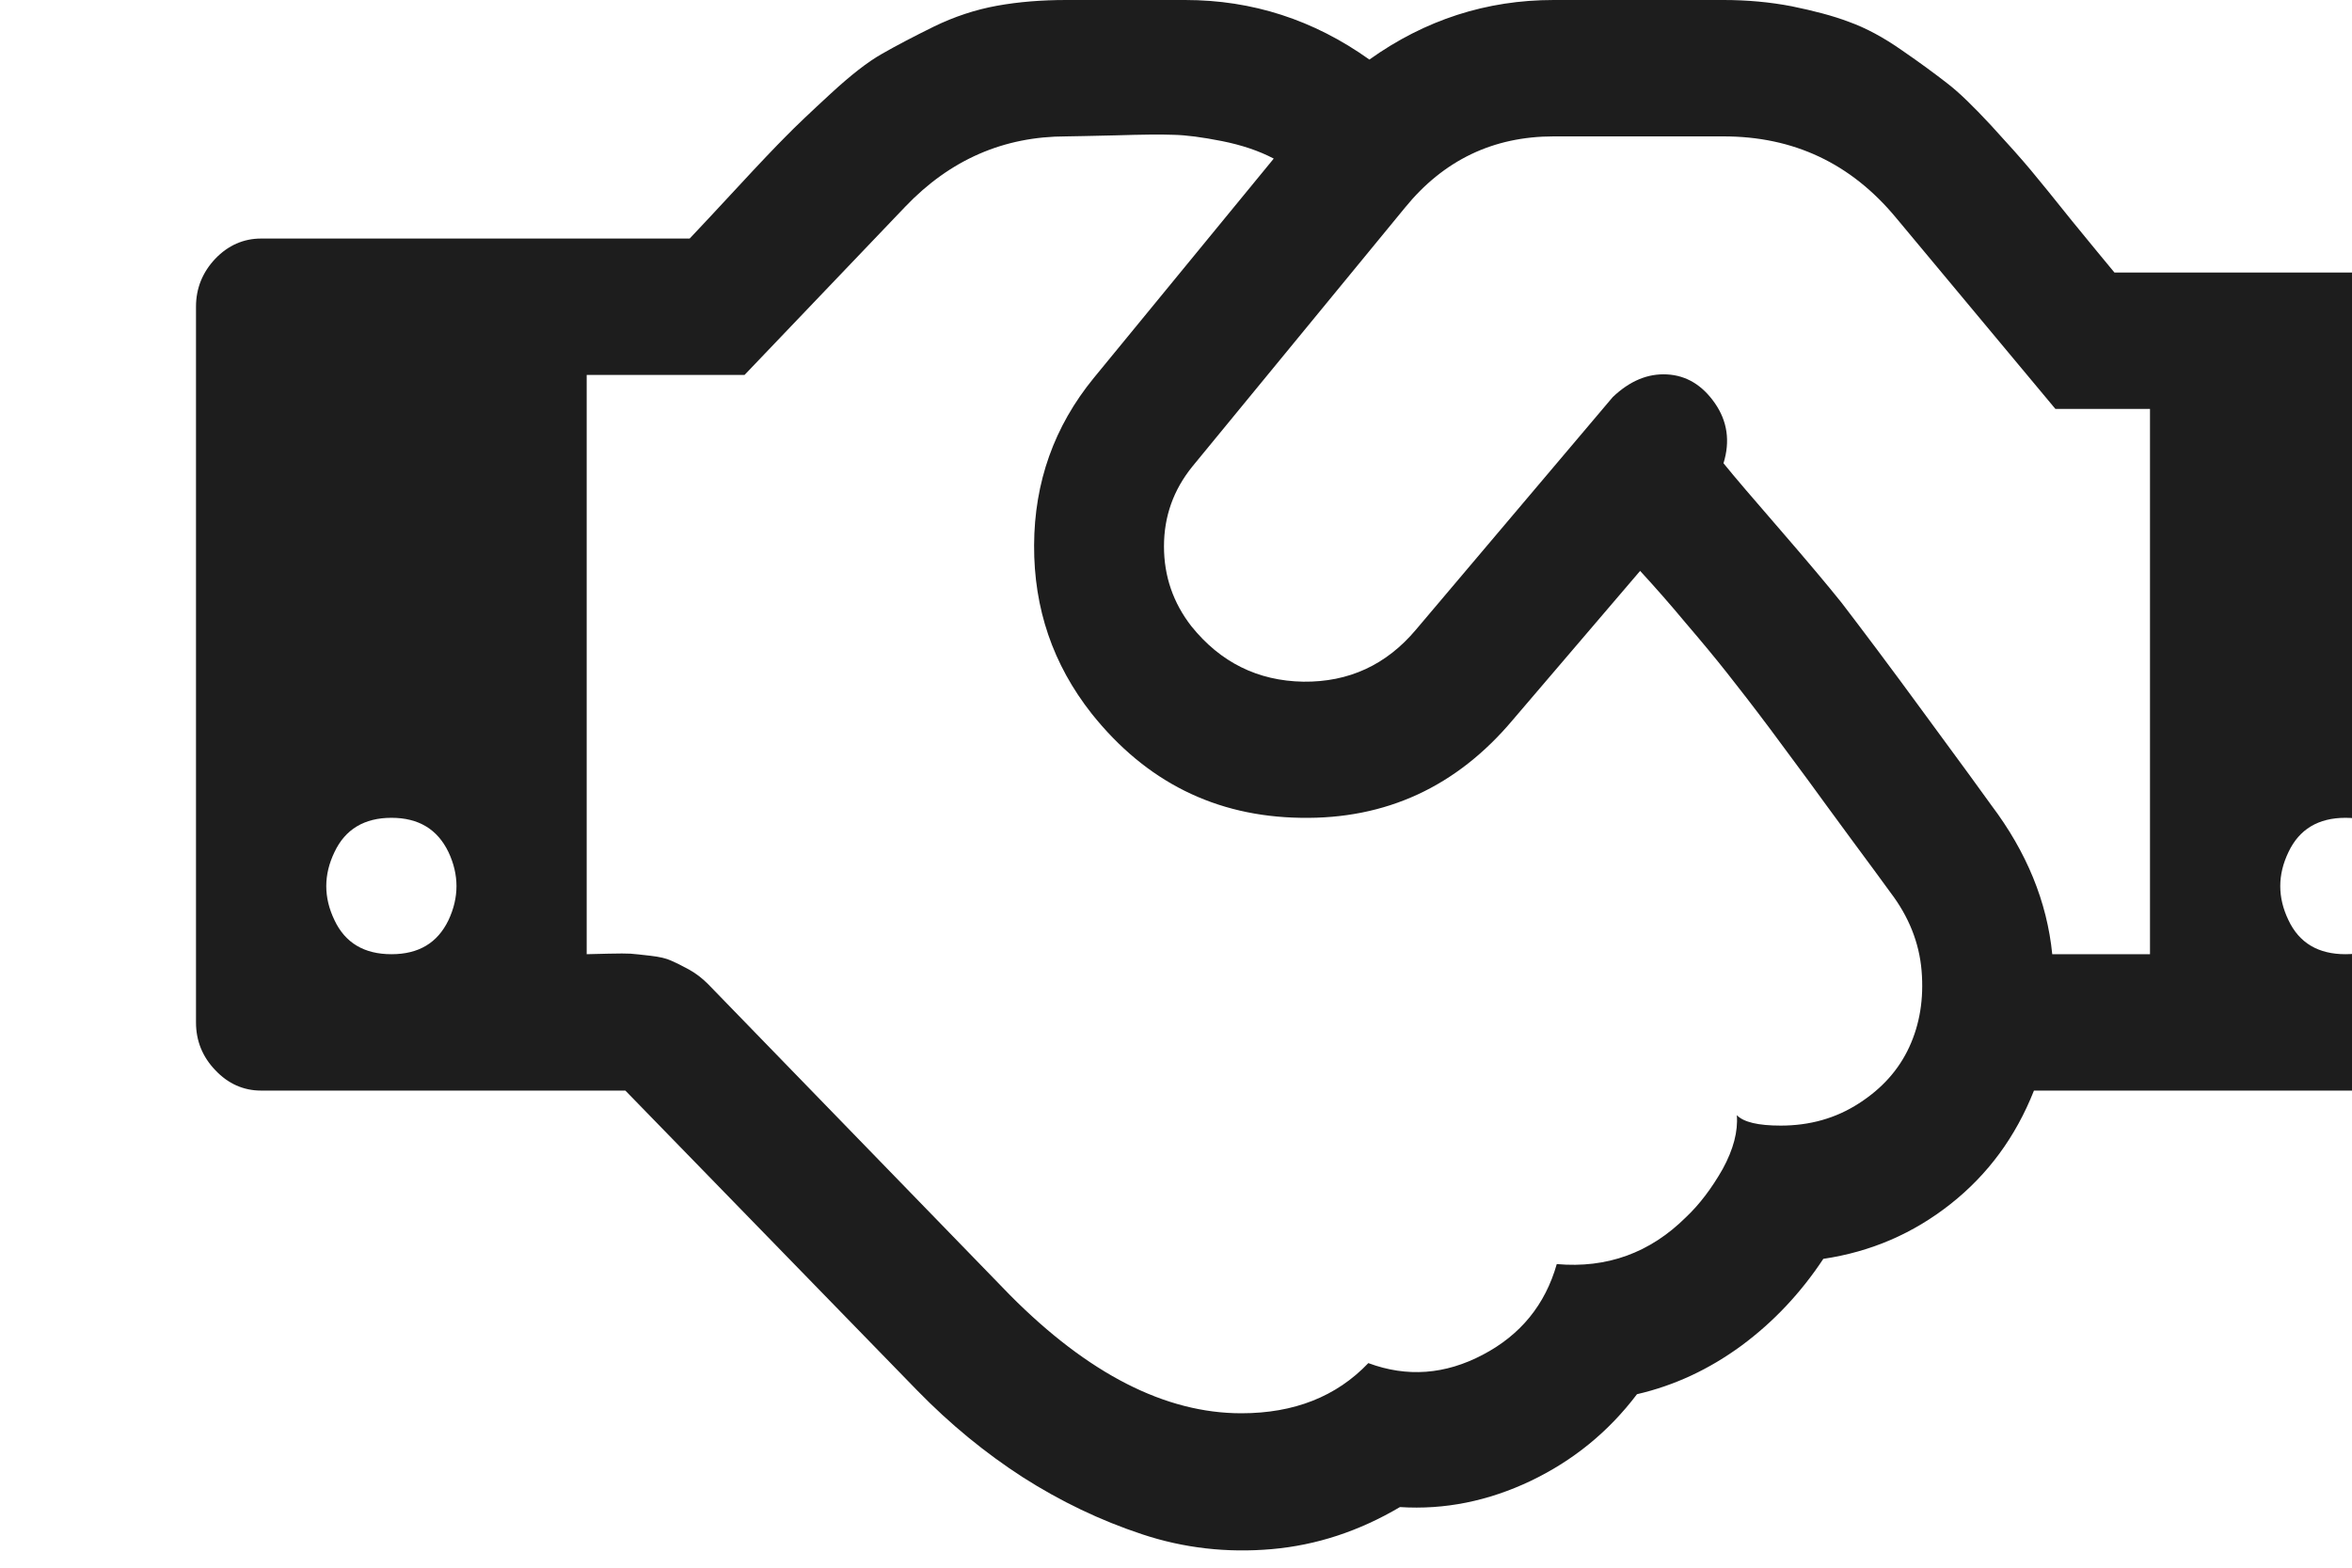 <svg width="9" height="6" viewBox="0 0 9 6" fill="none" xmlns="http://www.w3.org/2000/svg">
<g clip-path="url(#clip0_958_2994)">
<path d="M1.498 3.652C1.602 3.652 1.674 3.609 1.716 3.522C1.757 3.435 1.757 3.348 1.716 3.261C1.674 3.174 1.602 3.13 1.498 3.13C1.394 3.13 1.321 3.174 1.28 3.261C1.238 3.348 1.238 3.435 1.28 3.522C1.321 3.609 1.394 3.652 1.498 3.652ZM7.234 3.416C7.208 3.38 7.158 3.312 7.084 3.212C7.01 3.111 6.956 3.038 6.923 2.992C6.889 2.946 6.839 2.879 6.775 2.792C6.71 2.705 6.654 2.633 6.609 2.576C6.564 2.519 6.511 2.455 6.451 2.385C6.392 2.314 6.333 2.247 6.276 2.185L5.789 2.755C5.574 3.011 5.303 3.136 4.977 3.13C4.651 3.125 4.385 2.992 4.177 2.731C4.029 2.543 3.956 2.329 3.957 2.087C3.958 1.845 4.034 1.632 4.185 1.447L4.874 0.607C4.817 0.577 4.751 0.555 4.676 0.54C4.6 0.525 4.539 0.517 4.491 0.516C4.442 0.514 4.369 0.515 4.27 0.518C4.172 0.52 4.108 0.522 4.08 0.522C3.841 0.522 3.636 0.611 3.464 0.791L2.849 1.435H2.245V3.652C2.258 3.652 2.286 3.651 2.327 3.65C2.369 3.649 2.397 3.649 2.413 3.65C2.428 3.651 2.454 3.654 2.489 3.658C2.524 3.662 2.55 3.668 2.569 3.677C2.587 3.685 2.61 3.696 2.637 3.711C2.664 3.726 2.688 3.745 2.709 3.766L3.865 4.957C4.164 5.258 4.459 5.409 4.75 5.409C4.952 5.409 5.114 5.345 5.236 5.217C5.384 5.272 5.53 5.261 5.674 5.185C5.819 5.109 5.913 4.993 5.957 4.838C6.149 4.855 6.314 4.795 6.451 4.659C6.503 4.61 6.55 4.548 6.592 4.474C6.633 4.399 6.651 4.33 6.646 4.268C6.672 4.295 6.728 4.308 6.814 4.308C6.925 4.308 7.025 4.28 7.113 4.223C7.202 4.166 7.266 4.094 7.306 4.007C7.346 3.92 7.362 3.823 7.353 3.715C7.344 3.608 7.304 3.508 7.234 3.416ZM7.853 3.652H8.227V1.565H7.865L7.254 0.832C7.082 0.625 6.863 0.522 6.595 0.522H5.945C5.714 0.522 5.524 0.613 5.376 0.795L4.563 1.785C4.49 1.875 4.454 1.977 4.454 2.091C4.454 2.205 4.489 2.307 4.559 2.397C4.67 2.535 4.813 2.606 4.987 2.609C5.161 2.611 5.305 2.545 5.419 2.409L6.171 1.52C6.236 1.458 6.305 1.429 6.379 1.433C6.453 1.437 6.514 1.474 6.562 1.543C6.61 1.612 6.621 1.689 6.595 1.773C6.637 1.825 6.71 1.91 6.814 2.03C6.917 2.149 6.995 2.242 7.047 2.307C7.122 2.405 7.23 2.548 7.368 2.737C7.507 2.926 7.591 3.041 7.62 3.082C7.755 3.261 7.833 3.451 7.853 3.652ZM8.975 3.652C9.079 3.652 9.151 3.609 9.193 3.522C9.234 3.435 9.234 3.348 9.193 3.261C9.151 3.174 9.079 3.13 8.975 3.13C8.871 3.13 8.798 3.174 8.757 3.261C8.715 3.348 8.715 3.435 8.757 3.522C8.798 3.609 8.871 3.652 8.975 3.652ZM9.723 1.304V3.913C9.723 3.984 9.698 4.045 9.649 4.096C9.599 4.148 9.541 4.174 9.473 4.174H7.783C7.713 4.351 7.607 4.495 7.464 4.608C7.321 4.721 7.159 4.791 6.977 4.818C6.891 4.948 6.787 5.059 6.664 5.15C6.54 5.241 6.407 5.303 6.264 5.336C6.155 5.48 6.02 5.59 5.857 5.668C5.695 5.745 5.528 5.779 5.357 5.768C5.201 5.86 5.038 5.914 4.866 5.929C4.695 5.944 4.529 5.925 4.37 5.872C4.21 5.819 4.058 5.746 3.914 5.654C3.77 5.561 3.636 5.451 3.511 5.323L2.393 4.174H0.999C0.932 4.174 0.873 4.148 0.824 4.096C0.775 4.045 0.75 3.984 0.75 3.913V1.174C0.75 1.103 0.775 1.042 0.824 0.99C0.873 0.939 0.932 0.913 0.999 0.913H2.639C2.675 0.875 2.736 0.81 2.822 0.717C2.907 0.625 2.969 0.56 3.007 0.522C3.044 0.484 3.102 0.429 3.178 0.359C3.255 0.288 3.32 0.237 3.375 0.206C3.429 0.175 3.496 0.14 3.573 0.102C3.651 0.064 3.732 0.037 3.815 0.022C3.898 0.007 3.986 0 4.08 0H4.535C4.792 0 5.027 0.076 5.24 0.228C5.453 0.076 5.688 0 5.945 0H6.595C6.686 0 6.773 0.008 6.856 0.024C6.939 0.041 7.013 0.06 7.076 0.084C7.14 0.107 7.207 0.143 7.277 0.192C7.347 0.24 7.405 0.283 7.45 0.318C7.496 0.353 7.551 0.407 7.618 0.479C7.684 0.551 7.735 0.608 7.77 0.65C7.805 0.692 7.858 0.757 7.929 0.846C8.001 0.934 8.055 1 8.091 1.043H9.473C9.541 1.043 9.599 1.069 9.649 1.121C9.698 1.173 9.723 1.234 9.723 1.304Z" fill="#1D1D1D"/>
</g>
<defs>
<clipPath id="clip0_958_2994">
<rect width="9" height="6" fill="white"/>
</clipPath>
</defs>
</svg>
